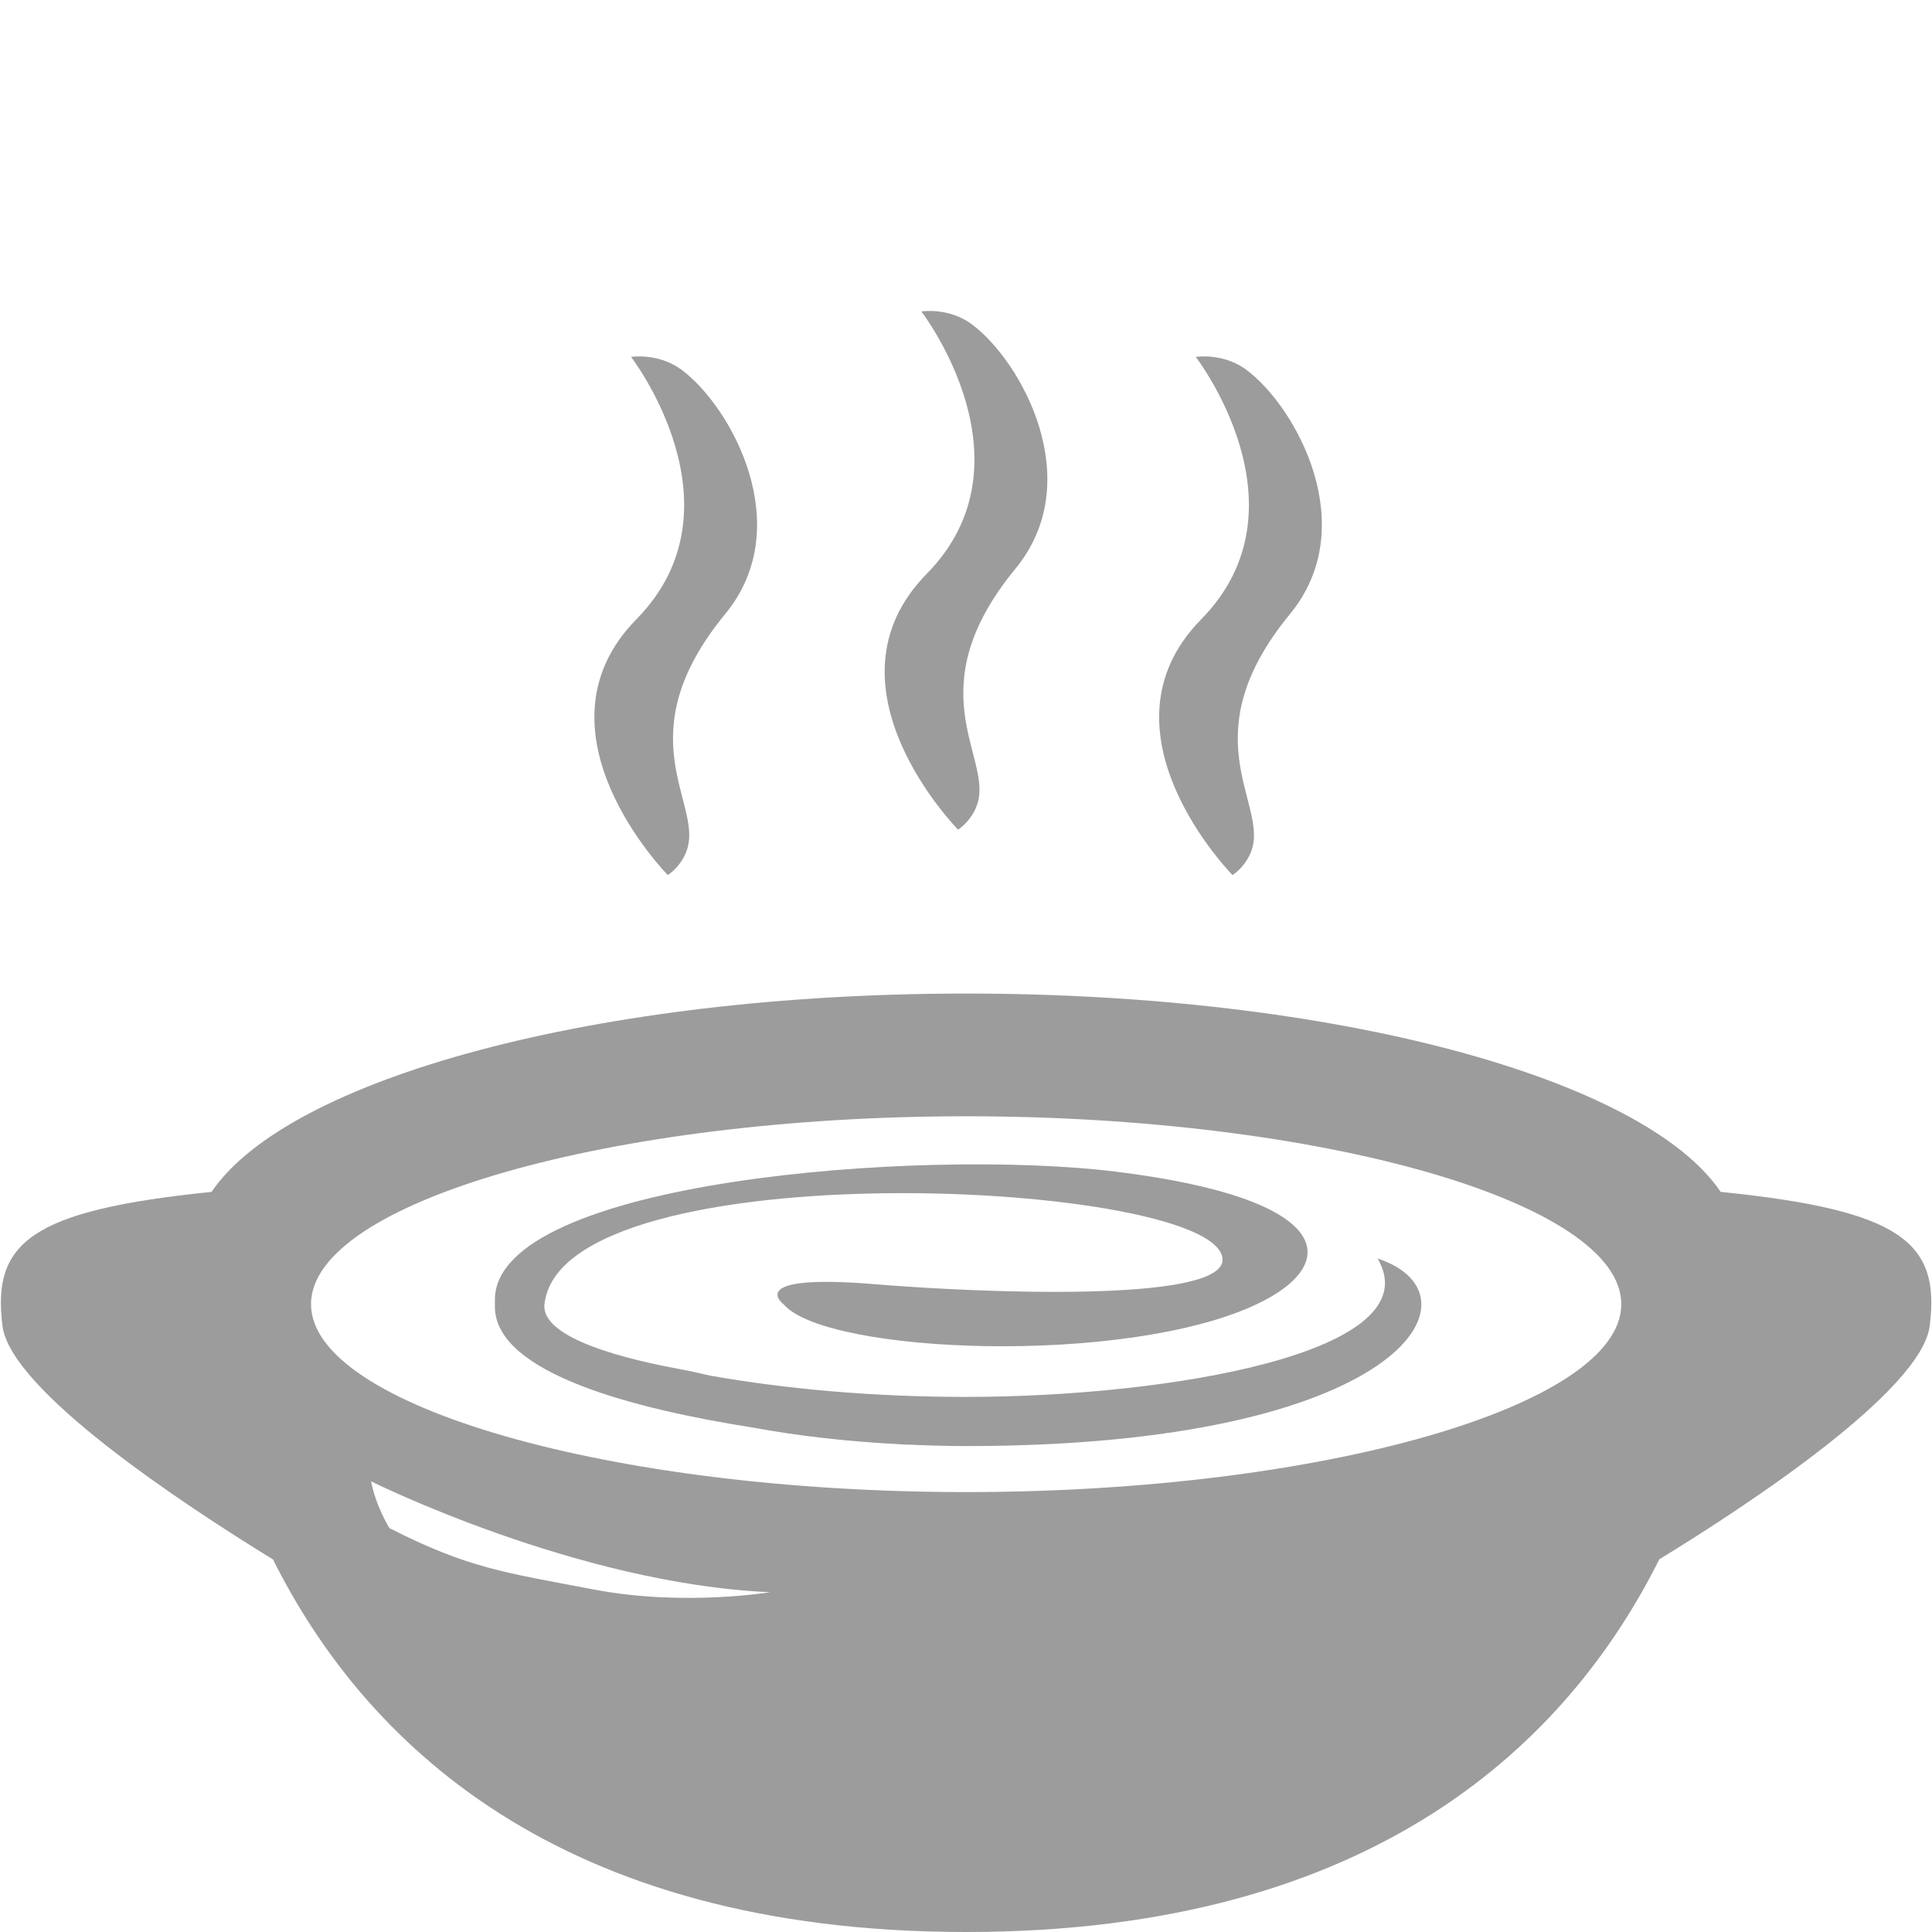 <?xml version="1.0" encoding="utf-8"?>
<!-- Generator: Adobe Illustrator 16.0.0, SVG Export Plug-In . SVG Version: 6.00 Build 0)  -->
<!DOCTYPE svg PUBLIC "-//W3C//DTD SVG 1.1//EN" "http://www.w3.org/Graphics/SVG/1.1/DTD/svg11.dtd">
<svg version="1.1" id="芞脯_1" xmlns="http://www.w3.org/2000/svg" xmlns:xlink="http://www.w3.org/1999/xlink" x="0px" y="0px"
	 width="50px" height="50px" viewBox="0 0 50 50" enable-background="new 0 0 50 50" xml:space="preserve">
<g>
	<path fill="#9C9C9C" d="M12.808,33.639c0,0.147,0,0.174,0,0.176c0,1.729,3.639,2.653,6.667,3.129
		c1.169,0.216,2.441,0.361,3.783,0.431c0.145,0.008,0.228,0.015,0.228,0.015s-0.008-0.004-0.008-0.005
		c0.501,0.023,1.008,0.039,1.527,0.039c11.249,0,13.524-3.905,10.647-4.854c1.424,2.43-5.418,3.582-10.647,3.582
		c-2.395,0-4.643-0.201-6.615-0.549c-0.289-0.066-0.58-0.131-0.882-0.187c-1.121-0.209-3.518-0.747-3.417-1.662
		c0.441-4.062,17.548-3.218,17.548-1.151c0,1.123-6.305,0.854-8.96,0.635c-3.499-0.293-2.391,0.525-2.391,0.525
		c1.114,1.279,8.84,1.592,12.234-0.009c2.219-1.046,2.028-2.731-3.653-3.433C23.836,29.705,12.808,30.555,12.808,33.639z"/>
	<path fill="#9C9C9C" d="M17.283,22.647c0,0,0.38-0.238,0.513-0.709c0.339-1.207-1.586-2.937,0.972-6.047
		c1.868-2.27,0.156-5.366-1.129-6.321c-0.604-0.447-1.307-0.333-1.307-0.333s2.996,3.884,0.139,6.789
		C13.615,18.929,17.283,22.647,17.283,22.647z"/>
	<path fill="#9C9C9C" d="M31.898,22.647c0,0,0.381-0.238,0.514-0.709c0.339-1.207-1.586-2.937,0.973-6.047
		c1.868-2.27,0.155-5.366-1.13-6.321c-0.603-0.447-1.308-0.333-1.308-0.333s2.996,3.884,0.141,6.789
		C28.23,18.929,31.898,22.647,31.898,22.647z"/>
	<path fill="#9C9C9C" d="M24.795,21.471c0,0,0.38-0.238,0.512-0.71c0.341-1.206-1.584-2.935,0.974-6.045
		c1.867-2.272,0.156-5.367-1.129-6.322c-0.603-0.449-1.307-0.333-1.307-0.333s2.995,3.884,0.139,6.789
		C21.128,17.755,24.795,21.471,24.795,21.471z"/>
	<path fill="#9C9C9C" d="M44.531,30.846c-1.986-2.936-9.975-5.133-19.527-5.133c-9.555,0-17.54,2.197-19.529,5.133
		c-4.691,0.478-5.683,1.315-5.411,3.469c0.213,1.67,4.655,4.603,7.001,6.043C9.403,45.032,14.386,50,25.004,50
		c10.618,0,15.6-4.968,17.939-9.645c2.349-1.439,6.787-4.371,6.998-6.041C50.216,32.161,49.227,31.322,44.531,30.846z
		 M41.959,33.752c0,2.637-7.766,4.863-16.955,4.863c-9.189,0-16.955-2.229-16.955-4.863c0-2.637,7.765-4.863,16.955-4.863
		C34.193,28.889,41.959,31.115,41.959,33.752z M15.383,41.139c-2.322-0.443-3.26-0.55-5.305-1.592c0,0-0.351-0.563-0.475-1.21
		c0,0,5.329,2.653,10.325,2.869C19.928,41.206,17.704,41.579,15.383,41.139z"/>
</g>
</svg>
